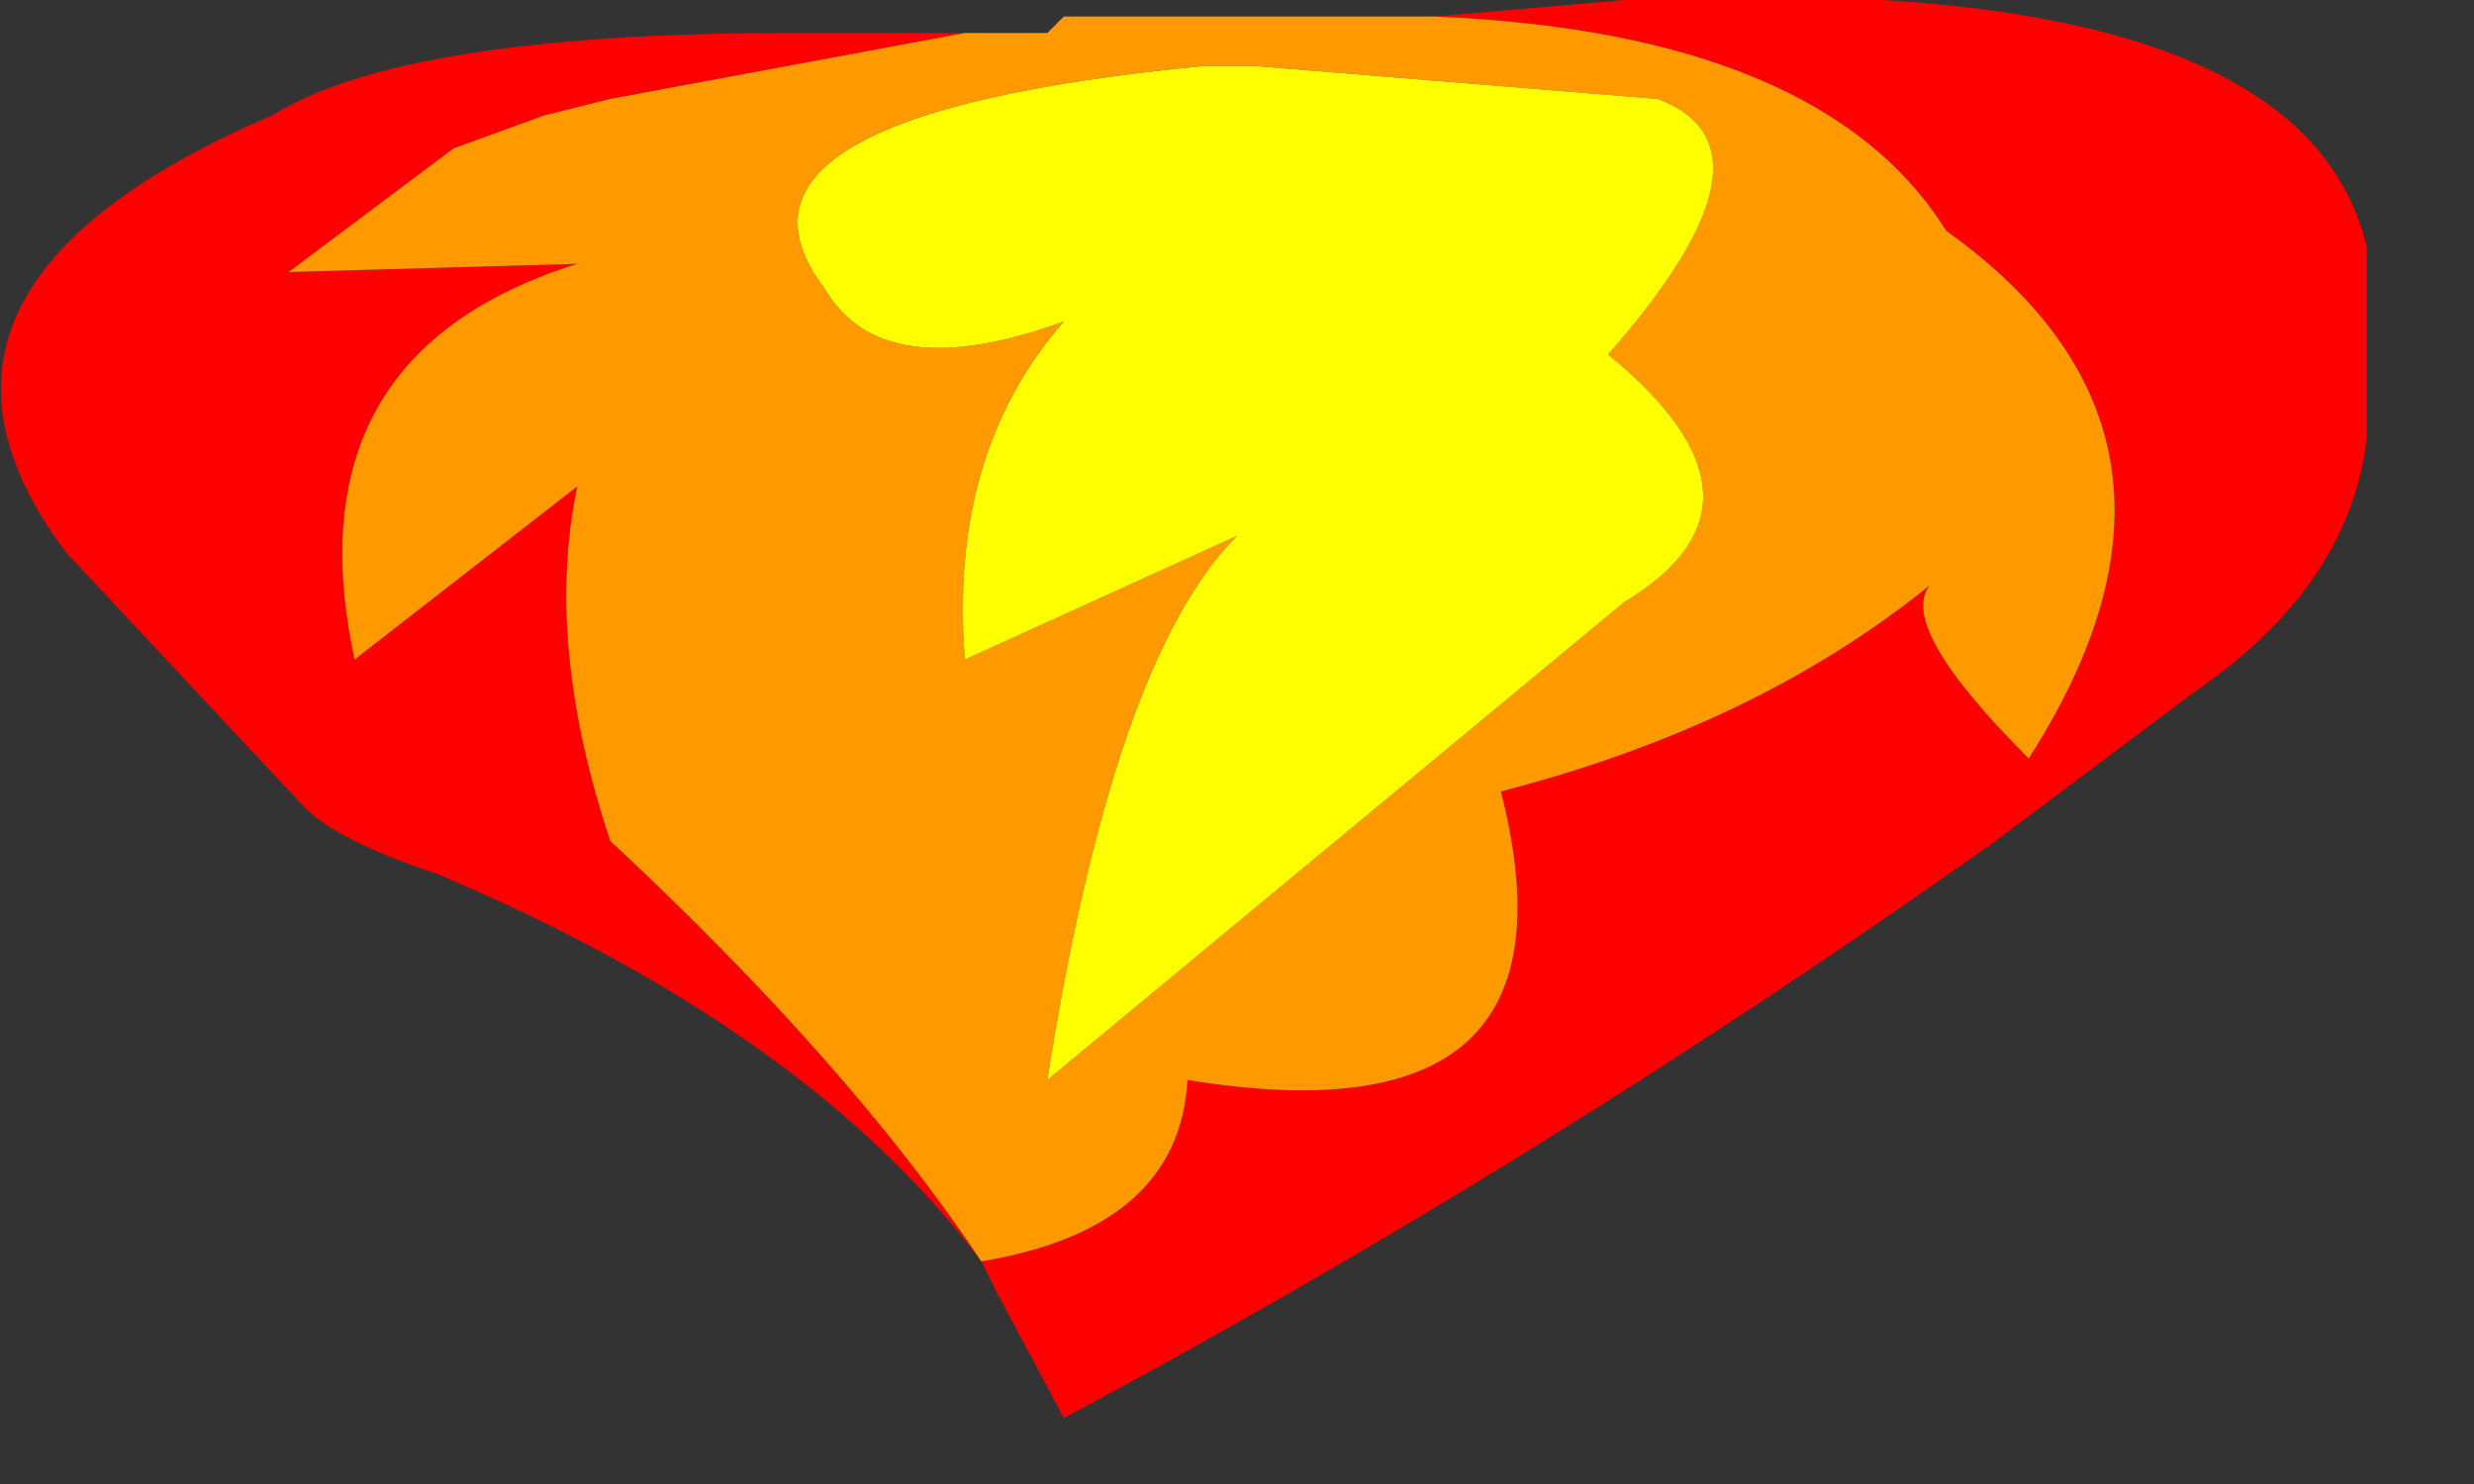 <?xml version="1.0" encoding="utf-8"?>
<svg version="1.1" id="Layer_1"
xmlns="http://www.w3.org/2000/svg"
xmlns:xlink="http://www.w3.org/1999/xlink"
width="15px" height="9px"
xml:space="preserve">
<rect width="100%" height="100%" fill="#333333" stroke="none"/>
<g id="PathID_66" transform="matrix(1, 0, 0, 1, 5.5, 1.65)">
<path style="fill:#FF0000;fill-opacity:1" d="M-0.7 -1.45Q-3.05 -1.45 -3.85 -0.95Q-6.3 0.1 -5.1 1.7L-3.65 3.25Q-3.45 3.45 -2.85 3.65Q-0.6 4.6 0.45 6L0.55 6.2L0.95 6.95Q3.85 5.4 6.6 3.45L7.8 2.55Q8.75 1.9 8.85 1L8.85 -0.15Q8.45 -1.85 4.35 -1.65L3.2 -1.55Q5.55 -1.45 6.3 -0.25Q8.05 1 6.8 2.95Q6 2.15 6.2 1.9Q5.15 2.75 3.6 3.15Q4.15 5.3 1.7 4.9Q1.65 5.8 0.45 6Q-0.35 4.8 -1.8 3.45Q-2.2 2.25 -2 1.3L-3.35 2.35Q-3.75 0.5 -2 -0.05L-3.75 0L-2.75 -0.75L-2.2 -0.95L-1.8 -1.05L0.35 -1.45L-0.7 -1.45" />
<path style="fill:#FF9900;fill-opacity:1" d="M0.95 -1.55L0.85 -1.45L0.75 -1.45L0.65 -1.45L0.35 -1.45L-1.8 -1.05L-2.2 -0.95L-2.75 -0.75L-3.75 0L-2 -0.05Q-3.75 0.5 -3.35 2.35L-2 1.3Q-2.2 2.25 -1.8 3.45Q-0.35 4.8 0.45 6Q1.65 5.8 1.7 4.9Q4.15 5.3 3.6 3.15Q5.15 2.75 6.2 1.9Q6 2.15 6.8 2.95Q8.05 1 6.3 -0.25Q5.55 -1.45 3.2 -1.55L0.95 -1.55M4.35 2L0.85 4.9Q1.25 2.35 2 1.6L0.35 2.35Q0.25 1.1 0.95 0.3Q-0.15 0.7 -0.5 0.1Q-1.3 -0.95 1.8 -1.25L2.1 -1.25L4.55 -1.05Q5.35 -0.75 4.25 0.5Q5.35 1.4 4.35 2" />
<path style="fill:#FFFF00;fill-opacity:1" d="M4.25 0.5Q5.35 -0.75 4.55 -1.05L2.1 -1.25L1.8 -1.25Q-1.3 -0.95 -0.5 0.1Q-0.15 0.7 0.95 0.3Q0.25 1.1 0.35 2.35L2 1.6Q1.25 2.35 0.85 4.9L4.35 2Q5.35 1.4 4.25 0.5" />
</g>
</svg>
